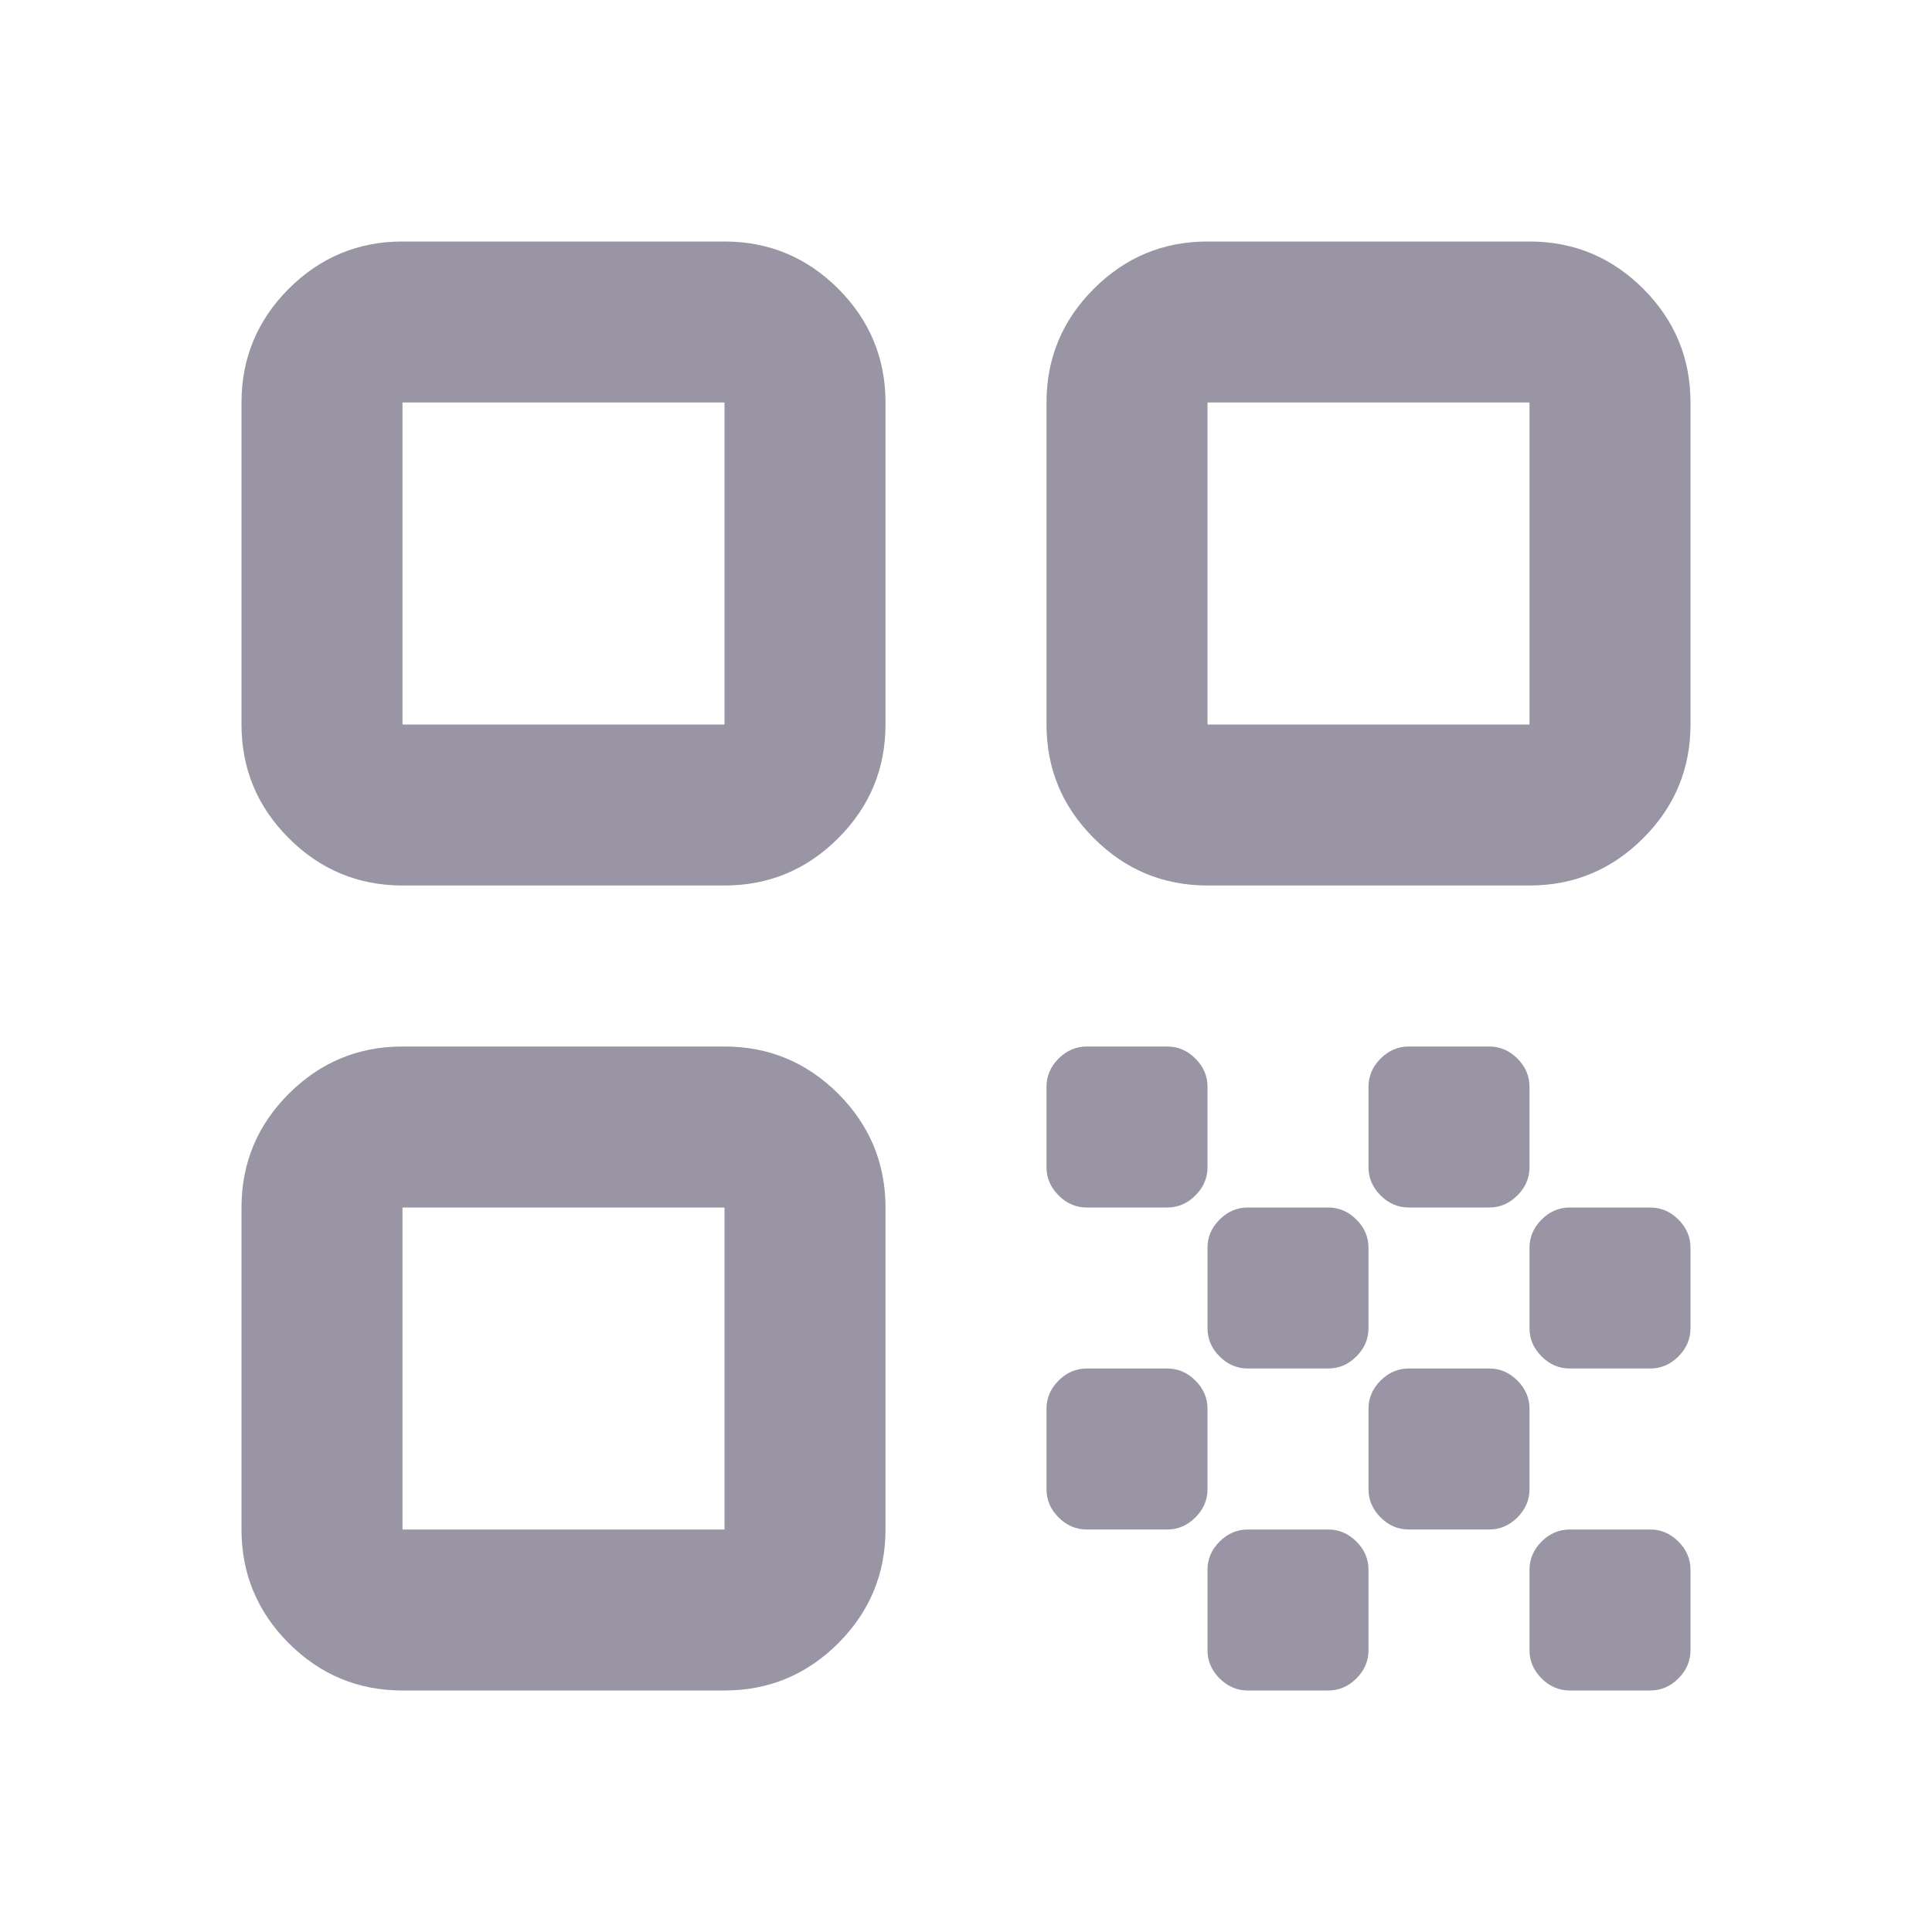 <svg width="24" height="24" viewBox="0 0 24 24" fill="none" xmlns="http://www.w3.org/2000/svg">
<g clip-path="url(#clip0_104_1150)">
<path d="M5 11C4.45 11 3.979 10.804 3.587 10.412C3.196 10.021 3 9.55 3 9V5C3 4.45 3.196 3.979 3.587 3.587C3.979 3.196 4.45 3 5 3H9C9.55 3 10.021 3.196 10.413 3.587C10.804 3.979 11 4.45 11 5V9C11 9.55 10.804 10.021 10.413 10.412C10.021 10.804 9.55 11 9 11H5ZM5 9H9V5H5V9ZM5 21C4.45 21 3.979 20.804 3.587 20.413C3.196 20.021 3 19.55 3 19V15C3 14.45 3.196 13.979 3.587 13.587C3.979 13.196 4.45 13 5 13H9C9.55 13 10.021 13.196 10.413 13.587C10.804 13.979 11 14.45 11 15V19C11 19.55 10.804 20.021 10.413 20.413C10.021 20.804 9.55 21 9 21H5ZM5 19H9V15H5V19ZM15 11C14.45 11 13.979 10.804 13.588 10.412C13.196 10.021 13 9.55 13 9V5C13 4.45 13.196 3.979 13.588 3.587C13.979 3.196 14.45 3 15 3H19C19.55 3 20.021 3.196 20.413 3.587C20.804 3.979 21 4.45 21 5V9C21 9.55 20.804 10.021 20.413 10.412C20.021 10.804 19.55 11 19 11H15ZM15 9H19V5H15V9ZM19.5 21C19.367 21 19.25 20.95 19.15 20.85C19.05 20.75 19 20.633 19 20.5V19.5C19 19.367 19.05 19.25 19.15 19.15C19.25 19.05 19.367 19 19.5 19H20.5C20.633 19 20.75 19.05 20.85 19.15C20.95 19.25 21 19.367 21 19.5V20.5C21 20.633 20.95 20.75 20.85 20.85C20.75 20.95 20.633 21 20.5 21H19.5ZM13.5 15C13.367 15 13.25 14.95 13.15 14.85C13.05 14.75 13 14.633 13 14.5V13.5C13 13.367 13.05 13.25 13.15 13.15C13.25 13.05 13.367 13 13.5 13H14.5C14.633 13 14.75 13.05 14.85 13.15C14.95 13.25 15 13.367 15 13.5V14.5C15 14.633 14.95 14.75 14.85 14.85C14.75 14.95 14.633 15 14.5 15H13.5ZM15.5 17C15.367 17 15.25 16.95 15.15 16.85C15.05 16.75 15 16.633 15 16.5V15.5C15 15.367 15.05 15.25 15.15 15.15C15.25 15.05 15.367 15 15.5 15H16.5C16.633 15 16.75 15.05 16.85 15.15C16.95 15.25 17 15.367 17 15.5V16.5C17 16.633 16.95 16.75 16.85 16.85C16.75 16.95 16.633 17 16.5 17H15.5ZM13.5 19C13.367 19 13.25 18.95 13.15 18.85C13.05 18.75 13 18.633 13 18.5V17.5C13 17.367 13.05 17.25 13.15 17.15C13.25 17.05 13.367 17 13.5 17H14.5C14.633 17 14.75 17.05 14.85 17.15C14.95 17.25 15 17.367 15 17.5V18.5C15 18.633 14.95 18.75 14.85 18.85C14.75 18.95 14.633 19 14.5 19H13.5ZM15.5 21C15.367 21 15.25 20.95 15.15 20.85C15.05 20.75 15 20.633 15 20.5V19.5C15 19.367 15.05 19.25 15.15 19.15C15.25 19.05 15.367 19 15.5 19H16.5C16.633 19 16.75 19.05 16.85 19.15C16.95 19.25 17 19.367 17 19.5V20.5C17 20.633 16.95 20.75 16.85 20.85C16.75 20.95 16.633 21 16.5 21H15.5ZM17.5 19C17.367 19 17.25 18.95 17.15 18.85C17.05 18.75 17 18.633 17 18.5V17.5C17 17.367 17.05 17.25 17.15 17.15C17.25 17.05 17.367 17 17.5 17H18.5C18.633 17 18.75 17.05 18.85 17.15C18.95 17.25 19 17.367 19 17.5V18.5C19 18.633 18.95 18.75 18.85 18.85C18.75 18.95 18.633 19 18.5 19H17.5ZM17.5 15C17.367 15 17.25 14.95 17.15 14.85C17.05 14.75 17 14.633 17 14.5V13.5C17 13.367 17.05 13.25 17.15 13.15C17.25 13.05 17.367 13 17.5 13H18.5C18.633 13 18.75 13.05 18.85 13.15C18.95 13.25 19 13.367 19 13.5V14.5C19 14.633 18.95 14.75 18.85 14.85C18.75 14.95 18.633 15 18.5 15H17.5ZM19.5 17C19.367 17 19.25 16.95 19.15 16.85C19.05 16.75 19 16.633 19 16.5V15.5C19 15.367 19.05 15.25 19.15 15.15C19.25 15.05 19.367 15 19.5 15H20.5C20.633 15 20.75 15.05 20.85 15.15C20.95 15.25 21 15.367 21 15.5V16.5C21 16.633 20.95 16.75 20.85 16.85C20.75 16.95 20.633 17 20.5 17H19.5Z" fill="#9A95A4"/>
</g>
<defs>
<clipPath id="clip0_104_1150">
<rect width="24" height="24" fill="white"/>
</clipPath>
</defs>
</svg>
